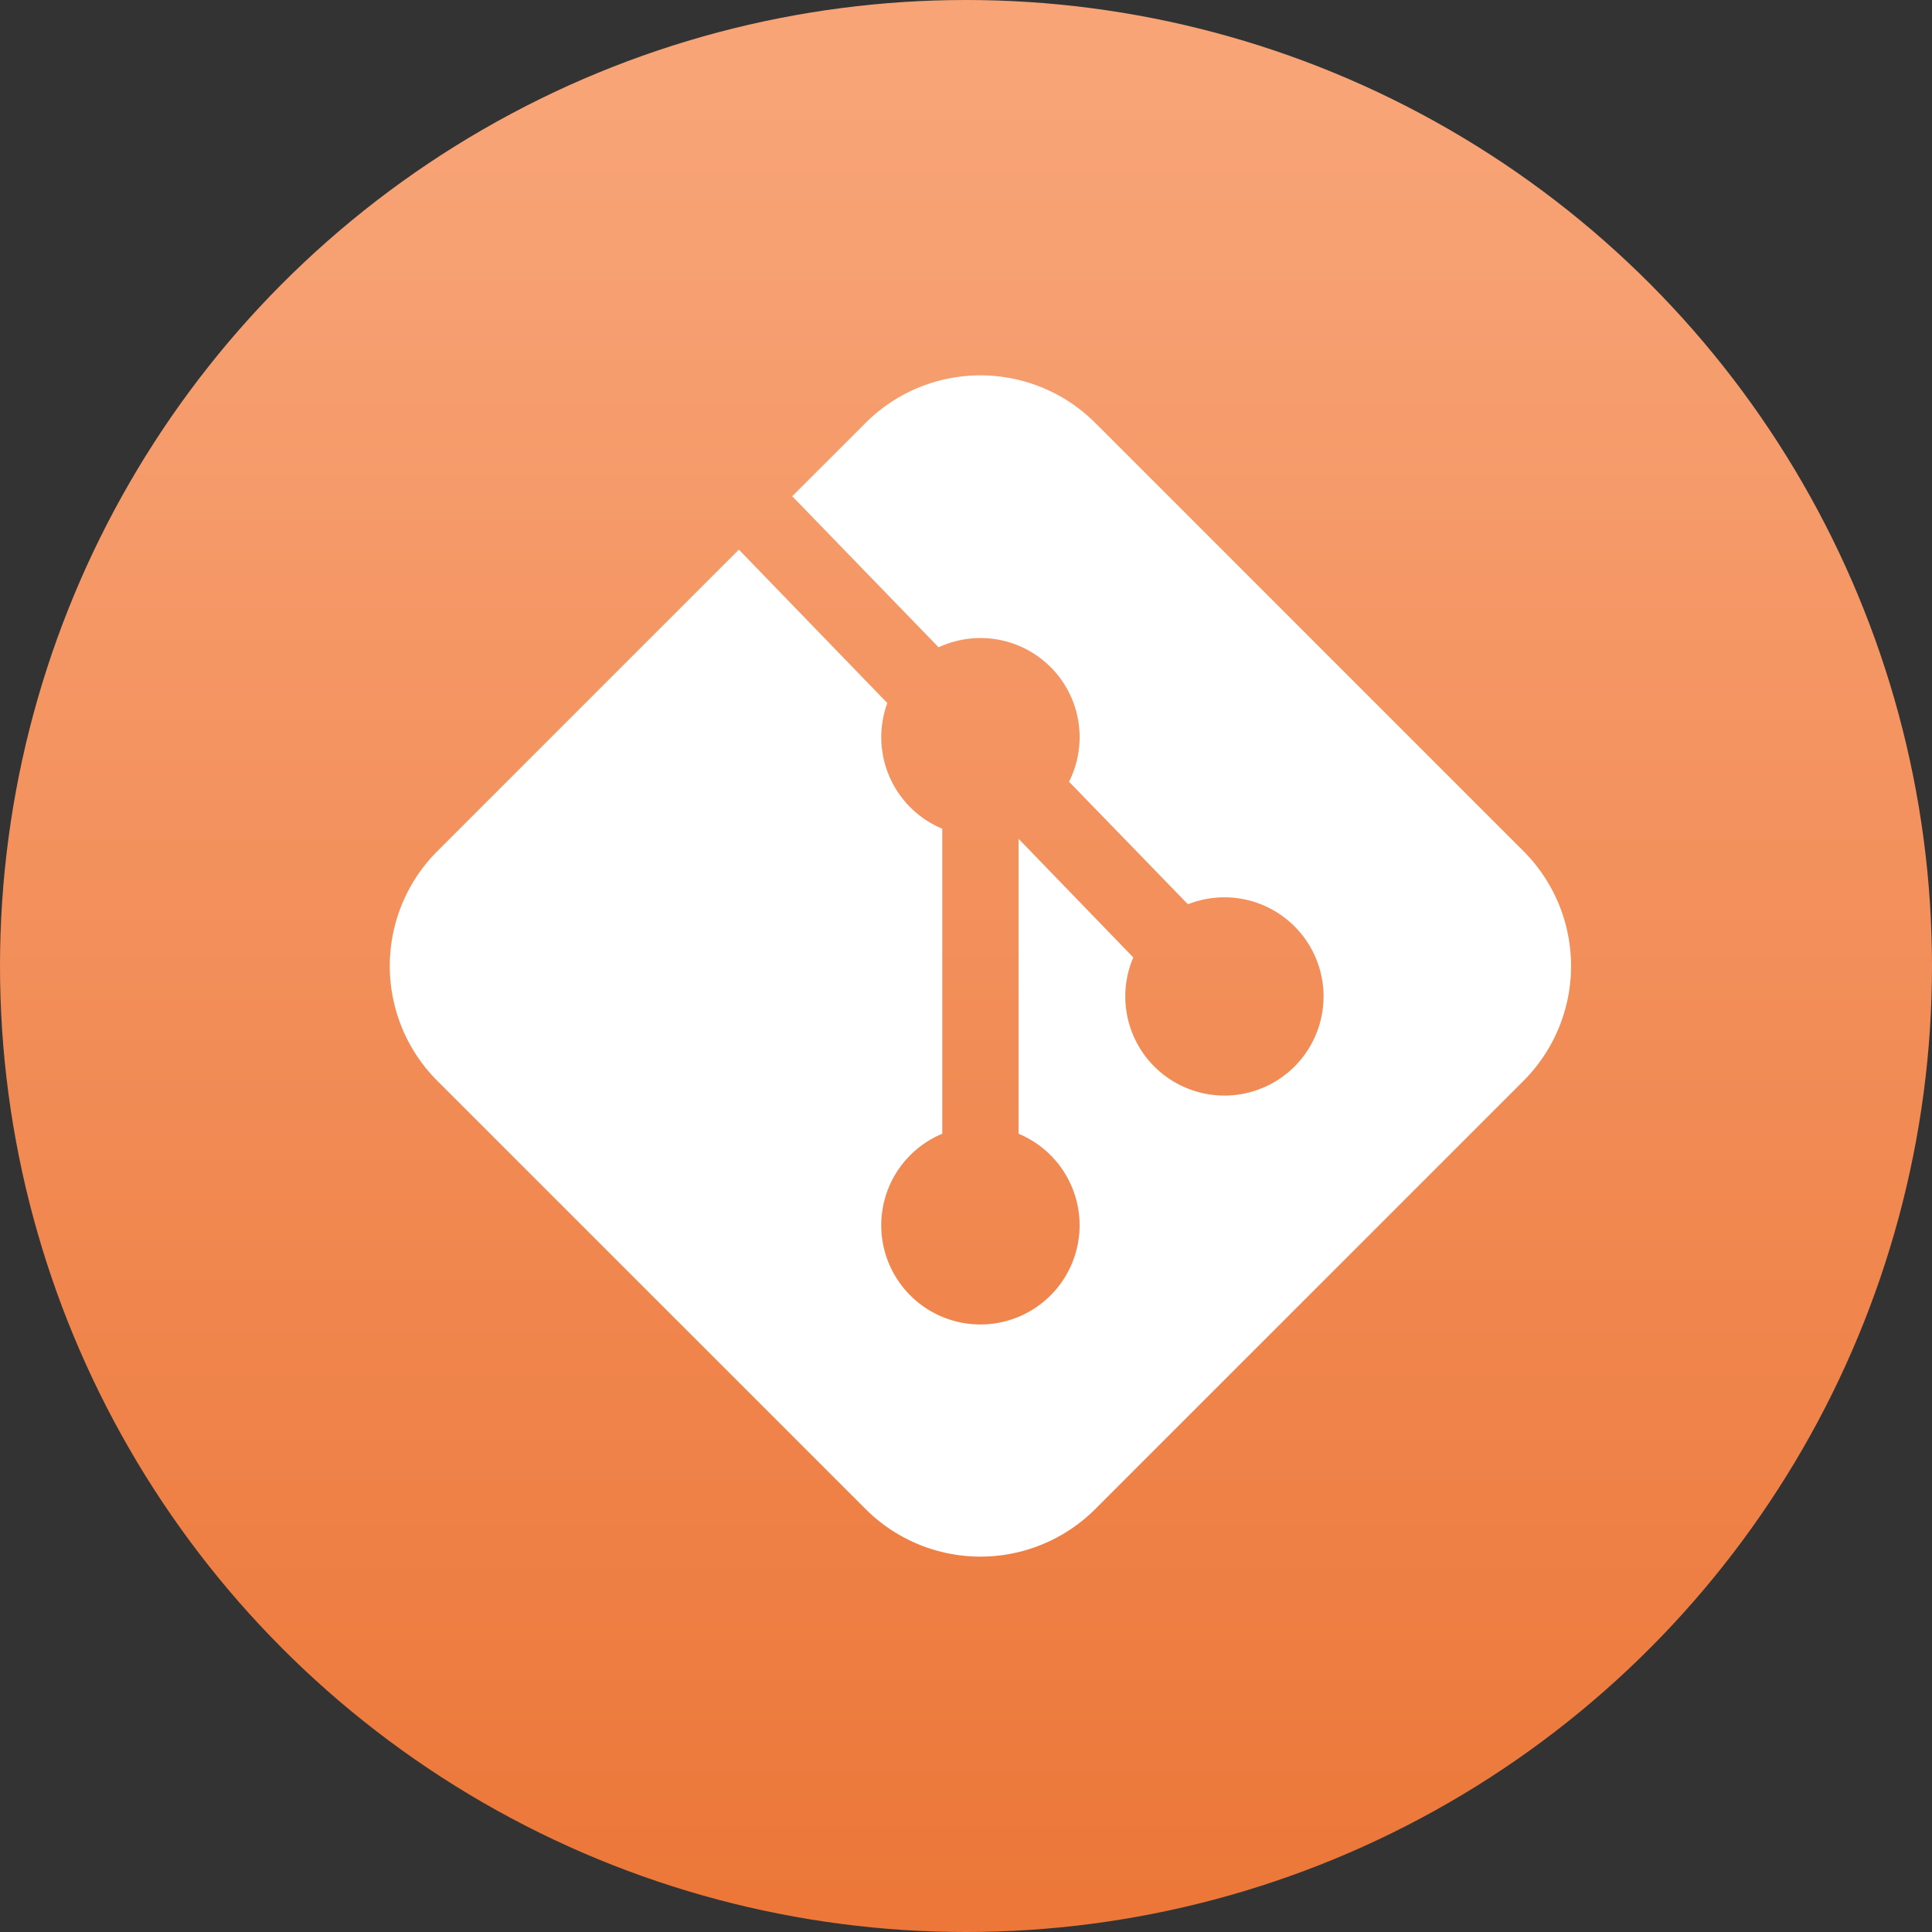 <svg xmlns="http://www.w3.org/2000/svg" xmlns:xlink="http://www.w3.org/1999/xlink" width="39" height="39"><rect width="100%" height="100%" fill="#333333" stroke="none"/><title>GIT</title><defs><linearGradient id="b" x1="50%" x2="50%" y1="98.012%" y2="5.507%"><stop offset="0%" stop-color="#EC7739"/><stop offset="100%" stop-color="#F8A477"/></linearGradient><circle id="a" cx="19.5" cy="19.5" r="19.5"/></defs><g fill="none" fill-rule="evenodd"><mask id="c" fill="#fff"><use xlink:href="#a"/></mask><use fill="url(#b)" xlink:href="#a"/><path fill="#FFF" d="M22.11 8.538l8.643 8.643a3.279 3.279 0 010 4.638l-8.643 8.643a3.279 3.279 0 01-4.637 0l-8.644-8.643a3.279 3.279 0 010-4.638l6.086-6.086 2.997 3.097a2.002 2.002 0 001.109 2.537v6.157a2.002 2.002 0 101.54 0v-5.954l2.316 2.395a2.001 2.001 0 101.103-1.073l-2.4-2.474a2.001 2.001 0 00-2.633-2.713l-2.955-3.05 1.48-1.479a3.279 3.279 0 014.638 0z" mask="url(#c)"/></g></svg>